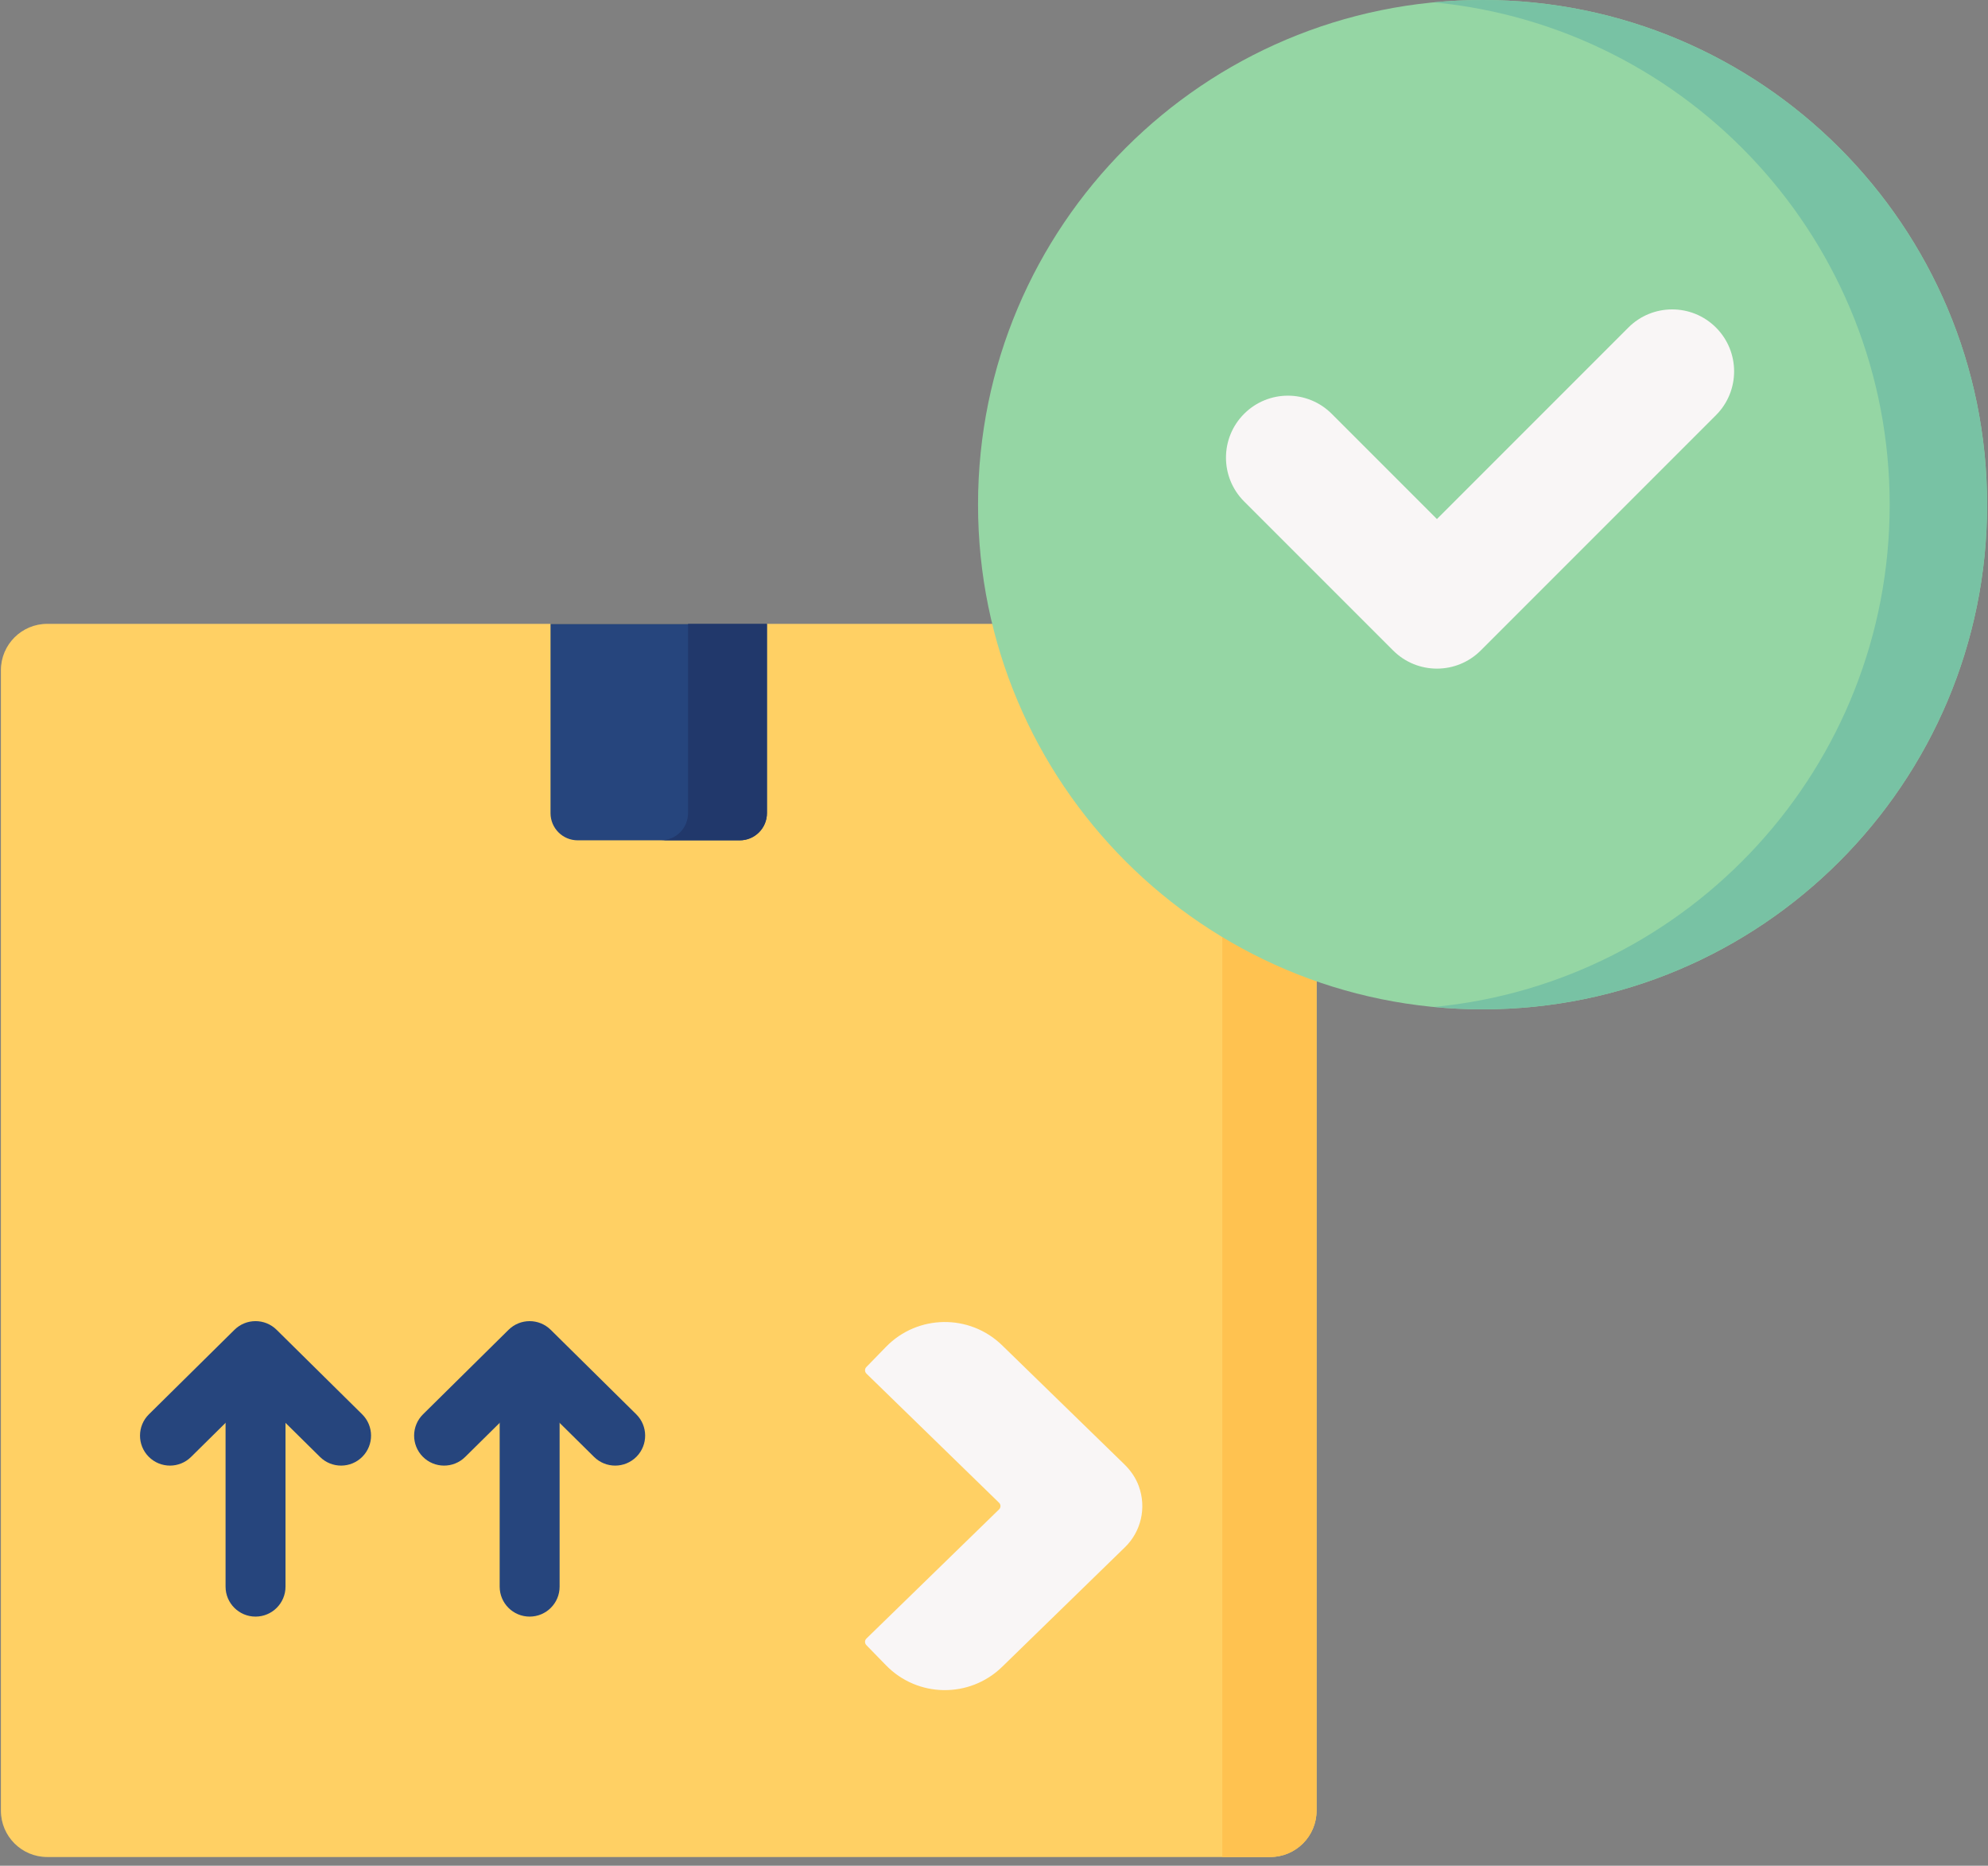 <svg width="162" height="152" viewBox="0 0 162 152" fill="none" xmlns="http://www.w3.org/2000/svg">
<rect x="0" y="0" width="162" height="152" fill="#808080" stroke="none"/>
<path d="M107.286 147.511C107.286 149.598 105.595 151.289 103.509 151.289H3.85C1.764 151.289 0.073 149.598 0.073 147.511V54.602C0.073 52.515 1.764 50.824 3.85 50.824H103.509C105.596 50.824 107.287 52.515 107.287 54.602V147.511H107.286Z" fill="#FFD064"/>
<path d="M95.888 50.824C97.94 50.824 99.604 52.488 99.604 54.54V151.289H103.509C105.596 151.289 107.287 149.598 107.287 147.511V54.602C107.287 52.515 105.596 50.824 103.509 50.824H95.888Z" fill="#FFC250"/>
<path d="M81.661 135.796C79.013 138.374 74.775 138.317 72.198 135.668L70.597 134.024C70.452 133.874 70.455 133.635 70.605 133.489L81.412 122.969C81.486 122.898 81.527 122.8 81.527 122.698C81.527 122.596 81.485 122.498 81.412 122.427L70.605 111.907C70.455 111.761 70.452 111.521 70.597 111.372L72.198 109.728C74.775 107.079 79.013 107.022 81.661 109.6L91.614 119.288C92.131 119.791 92.551 120.391 92.797 121.068C93.452 122.866 92.964 124.795 91.67 126.053L81.661 135.796Z" fill="#F9F6F6"/>
<path d="M60.284 68.46H47.075C45.853 68.46 44.862 67.469 44.862 66.246V50.824H62.497V66.246C62.497 67.469 61.506 68.46 60.284 68.46Z" fill="#26457D"/>
<path d="M56.068 50.824V66.246C56.068 67.469 55.077 68.46 53.854 68.46H60.284C61.506 68.46 62.497 67.469 62.497 66.246V50.824H56.068Z" fill="#21386B"/>
<path d="M20.823 131.703C19.474 131.703 18.381 130.61 18.381 129.261V112.735C18.381 111.386 19.474 110.293 20.823 110.293C22.172 110.293 23.266 111.386 23.266 112.735V129.261C23.266 130.61 22.172 131.703 20.823 131.703Z" fill="#26457D"/>
<path d="M13.852 119.401C13.222 119.401 12.592 119.159 12.114 118.675C11.166 117.715 11.176 116.168 12.136 115.221L19.107 108.336C20.058 107.397 21.588 107.396 22.539 108.336L29.51 115.22C30.47 116.168 30.48 117.715 29.532 118.675C28.583 119.635 27.037 119.644 26.078 118.696L20.822 113.507L15.568 118.696C15.093 119.166 14.472 119.401 13.852 119.401V119.401Z" fill="#26457D"/>
<path d="M43.16 131.703C41.811 131.703 40.718 130.61 40.718 129.261V112.735C40.718 111.386 41.811 110.293 43.16 110.293C44.509 110.293 45.602 111.386 45.602 112.735V129.261C45.603 130.61 44.509 131.703 43.16 131.703Z" fill="#26457D"/>
<path d="M50.131 119.401C49.511 119.401 48.891 119.167 48.414 118.697L43.16 113.507L37.905 118.697C36.945 119.645 35.398 119.634 34.451 118.675C33.503 117.716 33.513 116.169 34.472 115.221L41.443 108.337C42.395 107.397 43.924 107.397 44.876 108.337L51.847 115.221C52.806 116.169 52.816 117.715 51.868 118.675C51.391 119.159 50.761 119.401 50.131 119.401V119.401Z" fill="#26457D"/>
<path d="M120.813 82.229C143.52 82.229 161.927 63.821 161.927 41.114C161.927 18.408 143.52 0 120.813 0C98.106 0 79.699 18.408 79.699 41.114C79.699 63.821 98.106 82.229 120.813 82.229Z" fill="#95D6A4"/>
<path d="M120.813 0C119.474 0 118.15 0.066 116.843 0.192C137.687 2.189 153.988 19.747 153.988 41.114C153.988 62.482 137.687 80.04 116.843 82.037C118.15 82.163 119.474 82.229 120.813 82.229C143.52 82.229 161.927 63.821 161.927 41.114C161.927 18.407 143.52 0 120.813 0V0Z" fill="#78C2A4"/>
<path d="M117.093 54.472C115.801 54.472 114.51 53.979 113.524 52.994L101.382 40.852C99.411 38.881 99.411 35.684 101.382 33.714C103.353 31.742 106.549 31.742 108.521 33.714L117.094 42.286L132.694 26.685C134.665 24.714 137.862 24.714 139.833 26.685C141.804 28.657 141.804 31.853 139.833 33.824L120.663 52.994C119.677 53.979 118.385 54.472 117.093 54.472V54.472Z" fill="#F9F6F6"/>
</svg>

